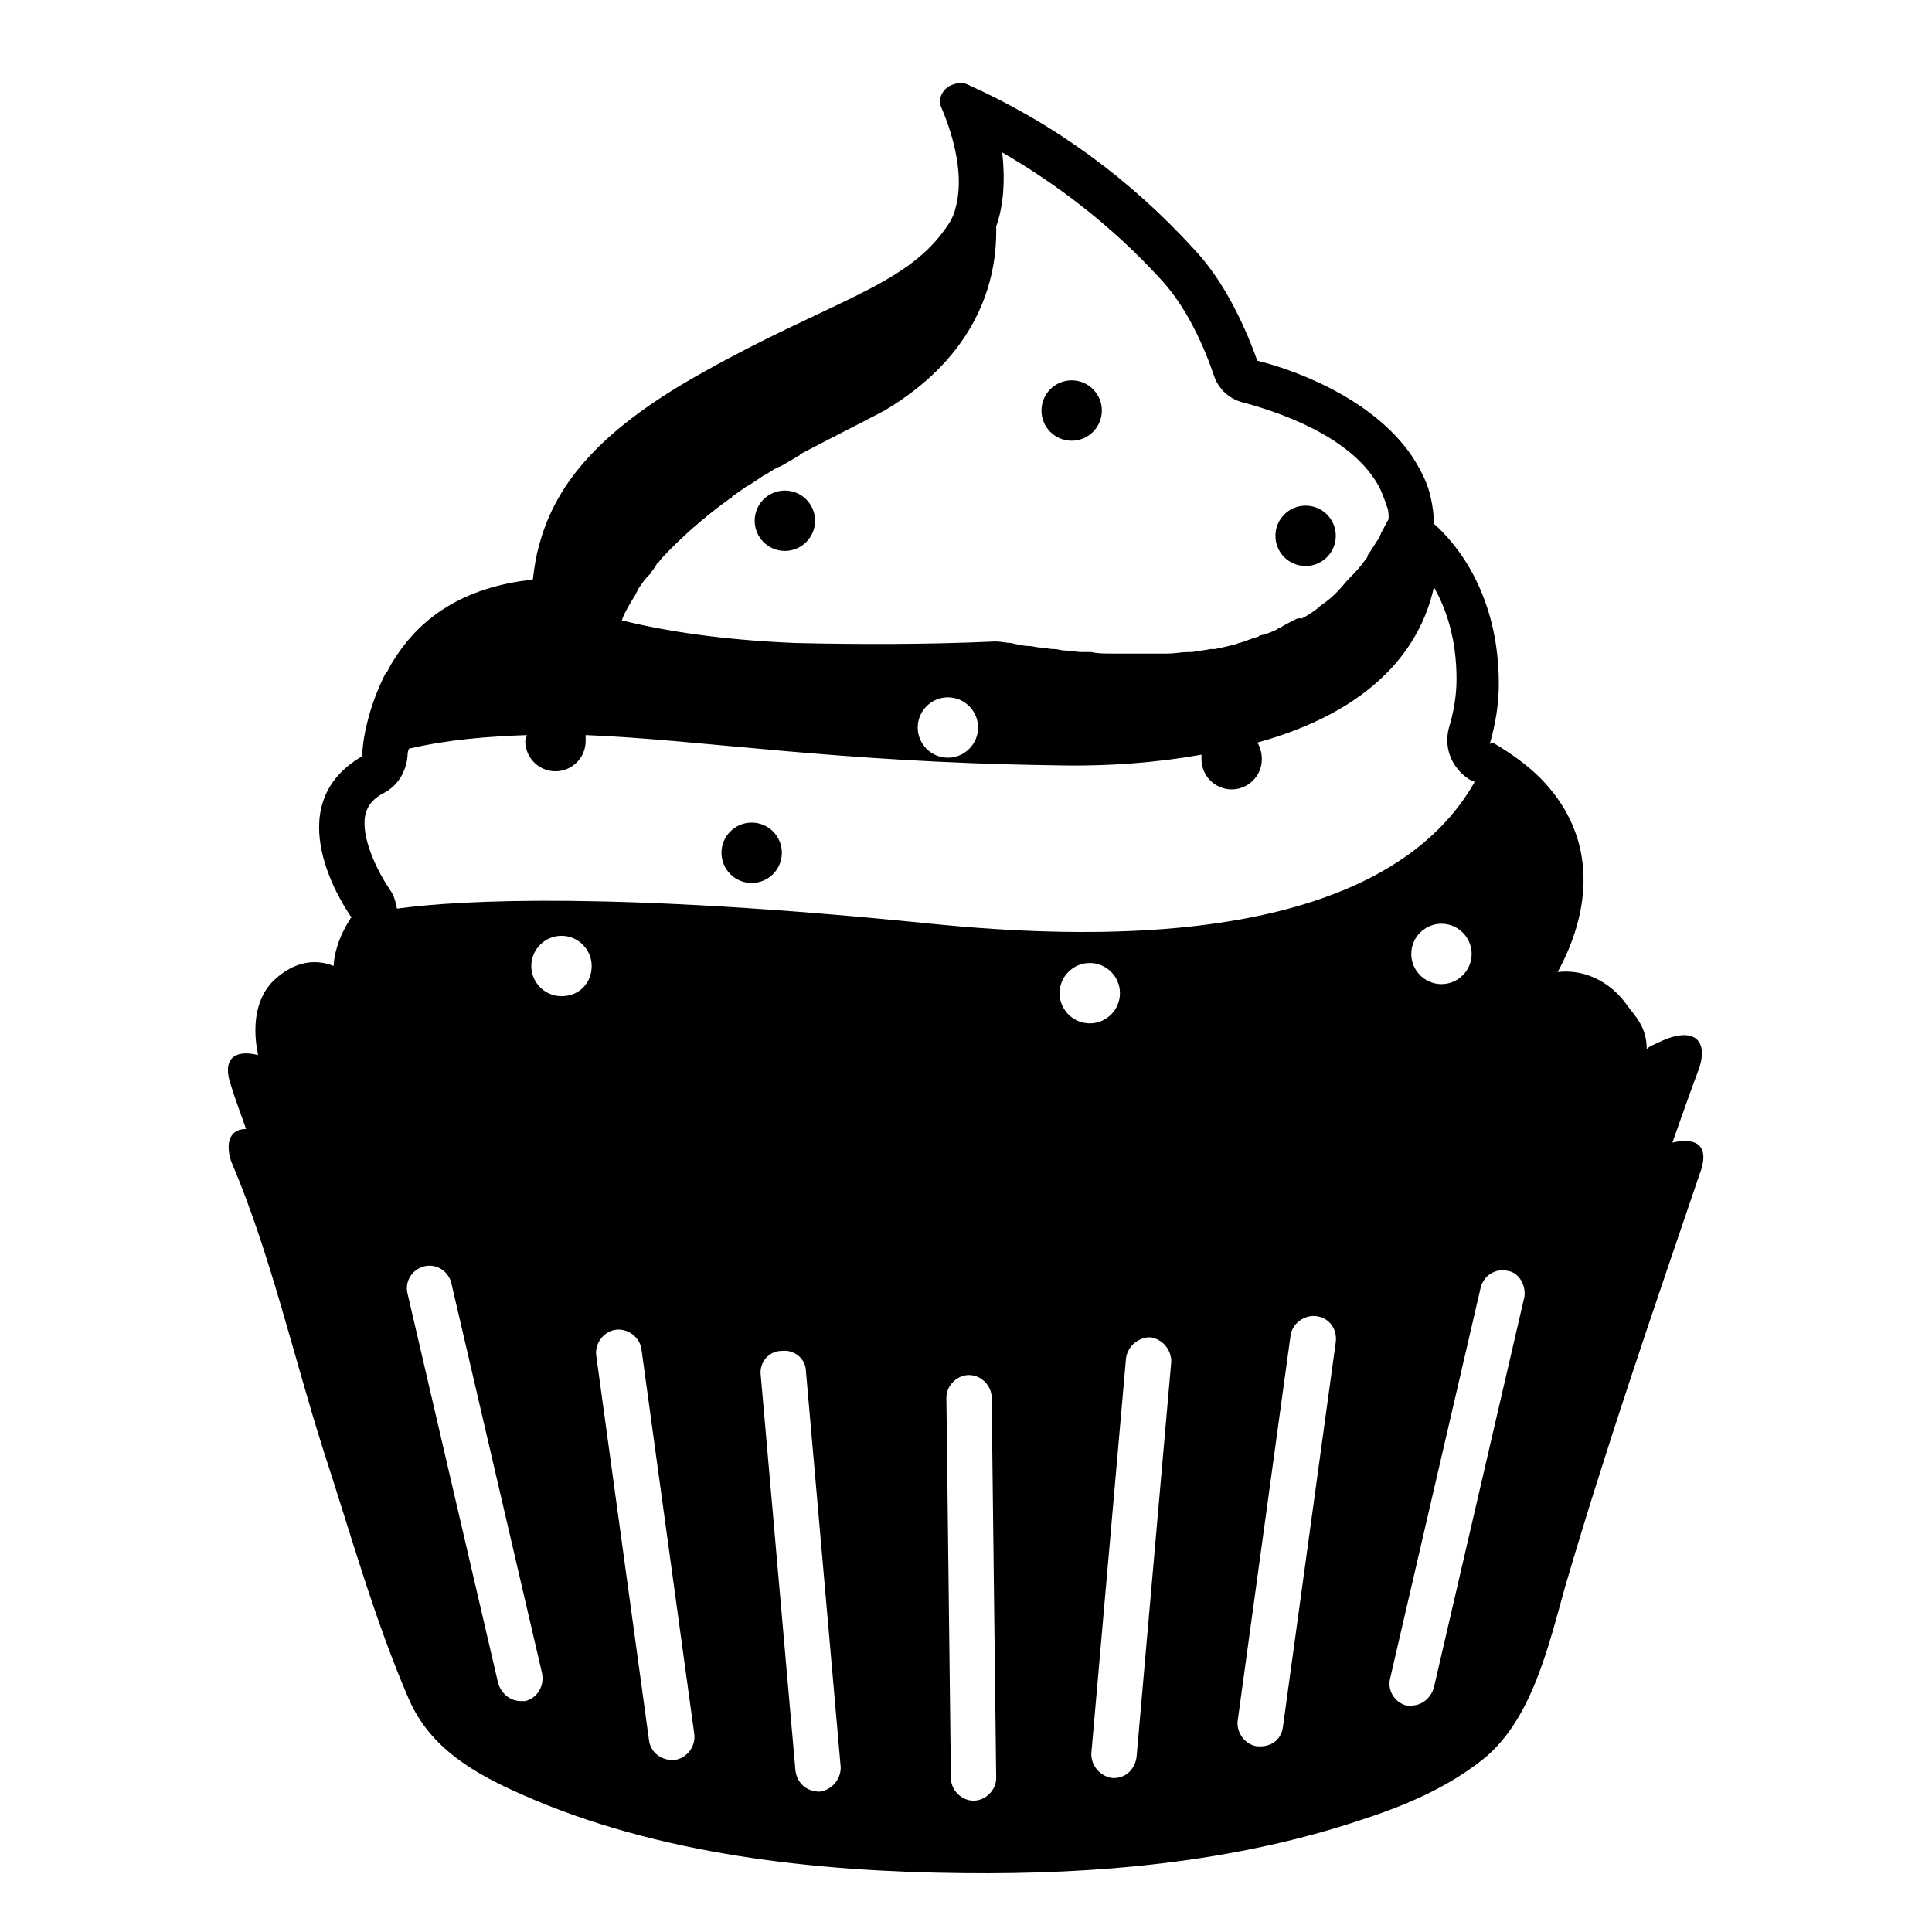 <svg width="128" height="128" xmlns="http://www.w3.org/2000/svg">
  <g>
    <circle cx="49.8" cy="56.5" r="2"/>
    <circle cx="52" cy="34.5" r="2"/>
    <circle cx="71" cy="27.2" r="2"/>
    <circle cx="86.5" cy="35.5" r="2"/>
    <path d="M110.8,75.7c0.6-1.7,1.2-3.4,1.8-5c0.6-2-0.6-2.7-2.8-1.6c-0.2,0.1-0.5,0.2-0.7,0.4c0-1.5-0.8-2.2-1.3-2.9 c-1.2-1.7-3-2.4-4.6-2.2c2.5-4.6,2.4-9.3-1.2-12.9c-0.8-0.8-1.9-1.6-3.1-2.3c0,0-0.1,0-0.2,0.1c0.4-1.4,0.6-2.7,0.6-4 c0-5.8-2.7-9.2-4.3-10.6c0-0.7-0.1-1.2-0.2-1.7c-0.2-1-0.7-1.9-1.2-2.7c-2.8-4.2-8.6-6-10.3-6.4c-1-2.8-2.4-5.5-4.2-7.4 c-4.2-4.6-9.2-8.3-15-10.9c-0.2-0.1-0.3-0.1-0.5-0.1c-0.2,0-0.5,0.1-0.7,0.2c-0.5,0.3-0.8,0.9-0.5,1.5c0.8,1.9,1.5,4.5,0.9,6.6 c-0.1,0.5-0.4,1-0.7,1.4c-2.7,3.8-7.7,4.8-15.9,9.4c-6.7,3.7-9.9,7.3-11,11.6c-0.2,0.7-0.3,1.4-0.4,2.2c-4.7,0.5-7.4,2.6-9,5 c-0.2,0.3-0.4,0.6-0.6,1c0,0,0,0.1-0.1,0.1c-1.2,2.3-1.6,4.6-1.6,5.6c-5.7,3.3-1.2,10-0.7,10.7c0,0-0.1,0-0.1,0.1 c0,0-1,1.4-1.1,3.1c-1.2-0.5-2.6-0.3-3.9,0.9c-1,0.9-1.6,2.6-1.1,5c-1.6-0.4-2.4,0.3-1.8,2c0.3,1,0.7,2,1,2.9c-1,0-1.4,0.8-1,2.1 c2.6,6.1,4.1,12.8,6.1,19.1c1.8,5.5,3.4,11.3,5.7,16.6c1.4,3.2,4.3,4.9,7.5,6.3c9,4,19.5,5.1,29.2,5.2c8.8,0.1,17.9-0.7,26.3-3.5 c2.8-0.9,5.7-2.1,8.1-4c3.3-2.6,4.4-7.6,5.5-11.5c2.7-9.2,5.8-18.2,8.9-27.3C113.3,76,112.5,75.3,110.8,75.7z M42.1,39.4l0.2-0.4 c0.2-0.3,0.4-0.6,0.6-0.8l0.2-0.2c0.1-0.2,0.3-0.4,0.4-0.6c0,0,0-0.1,0.1-0.1c0.2-0.3,0.5-0.6,0.8-0.9c0,0,0,0,0.1-0.1 c1.2-1.2,2.5-2.3,3.9-3.3c0,0,0.1,0,0.1-0.1c0.3-0.2,0.7-0.5,1-0.7c0.1,0,0.1-0.1,0.2-0.1c0.3-0.2,0.6-0.4,0.9-0.6 c0.1,0,0.1-0.1,0.2-0.1c0.3-0.2,0.6-0.4,0.9-0.5c0.1,0,0.1-0.1,0.2-0.1c0.3-0.2,0.7-0.4,1-0.6c0,0,0.1,0,0.1-0.1 c1.9-1,3.9-2,5.6-2.9C64,24,66.1,19.5,66,15c0.5-1.4,0.6-3.1,0.4-4.9c3.8,2.2,7.4,5,10.5,8.4c1.4,1.5,2.6,3.7,3.5,6.3 c0.3,1,1.1,1.7,2.1,1.9c1,0.3,6.4,1.7,8.6,5.1c0.4,0.6,0.6,1.2,0.8,1.8c0.1,0.2,0.1,0.5,0.1,0.8c-0.2,0.3-0.3,0.6-0.5,0.9 c0,0.1-0.1,0.2-0.1,0.3c-0.3,0.4-0.5,0.8-0.8,1.2c0,0,0,0,0,0.1c-0.3,0.4-0.6,0.8-0.9,1.1c-0.1,0.1-0.1,0.1-0.2,0.2 c-0.3,0.3-0.6,0.7-0.9,1c-0.1,0.1-0.1,0.1-0.2,0.2c-0.3,0.3-0.6,0.5-1,0.8l-0.1,0.1c-0.4,0.3-0.7,0.5-1.1,0.7c-0.1-0.1-0.2,0-0.3,0 c-0.4,0.2-0.8,0.4-1.1,0.6c-0.1,0-0.2,0.1-0.2,0.1c-0.4,0.2-0.7,0.3-1.1,0.4c-0.1,0-0.1,0.1-0.2,0.1c-0.4,0.1-0.8,0.3-1.2,0.4 c-0.1,0-0.2,0.1-0.3,0.1c-0.4,0.1-0.8,0.2-1.3,0.3c-0.1,0-0.2,0-0.3,0c-0.4,0.1-0.8,0.1-1.2,0.2c-0.1,0-0.2,0-0.3,0 c-0.4,0-0.9,0.1-1.3,0.1c-0.1,0-0.3,0-0.4,0c-0.4,0-0.9,0-1.4,0c-0.1,0-0.3,0-0.4,0c-0.4,0-0.8,0-1.1,0c-0.2,0-0.3,0-0.5,0 c-0.4,0-0.9,0-1.3-0.1c-0.2,0-0.4,0-0.6,0c-0.4,0-0.8-0.1-1.1-0.1c-0.3,0-0.5-0.1-0.8-0.1s-0.6-0.1-0.9-0.1c-0.2,0-0.5-0.1-0.7-0.1 c-0.4,0-0.8-0.1-1.2-0.2c-0.3,0-0.7-0.1-1-0.1h-0.1c-4.4,0.2-9,0.2-13.2,0.1c-4.9-0.2-8.7-0.8-11.5-1.5 C41.4,40.5,41.8,39.9,42.1,39.4z M64.8,48.2c0,1.1-0.9,2-2,2c-1.1,0-2-0.9-2-2c0-1.1,0.9-2,2-2C63.9,46.2,64.8,47.1,64.8,48.2z M34.8,112.7c-0.1,0-0.2,0-0.3,0c-0.7,0-1.3-0.5-1.5-1.2l-6-25.8c-0.2-0.8,0.3-1.6,1.1-1.8c0.8-0.2,1.6,0.3,1.8,1.1l6,25.8 C36.1,111.7,35.6,112.5,34.8,112.7z M37.2,66c-1.1,0-2-0.9-2-2s0.9-2,2-2c1.1,0,2,0.9,2,2S38.4,66,37.2,66z M44.7,116.6 c-0.1,0-0.1,0-0.2,0c-0.7,0-1.4-0.5-1.5-1.3l-3.5-25.5c-0.1-0.8,0.5-1.6,1.3-1.7c0.8-0.1,1.6,0.5,1.7,1.3l3.5,25.5 C46.1,115.7,45.5,116.5,44.7,116.6z M54.3,118.7L54.3,118.7c-0.9,0-1.5-0.6-1.6-1.4l-2.3-26.2c-0.1-0.8,0.5-1.6,1.4-1.6 c0.8-0.1,1.6,0.5,1.6,1.4l2.3,26.2C55.7,117.9,55.1,118.6,54.3,118.7z M64.5,119.3c-0.8,0-1.5-0.7-1.5-1.5l-0.3-25.2 c0-0.8,0.7-1.5,1.5-1.5s1.5,0.7,1.5,1.5l0.3,25.2C66,118.6,65.3,119.3,64.5,119.3z M70.2,65.8c0-1.1,0.9-2,2-2c1.1,0,2,0.9,2,2 c0,1.1-0.9,2-2,2C71.1,67.8,70.2,66.9,70.2,65.8z M75.3,116.4c-0.1,0.8-0.7,1.4-1.5,1.4h-0.1c-0.8-0.1-1.4-0.8-1.4-1.6L74.6,90 c0.1-0.8,0.8-1.4,1.6-1.4c0.8,0.1,1.4,0.8,1.4,1.6L75.3,116.4z M88.5,88.9L85,114.4c-0.1,0.8-0.7,1.3-1.5,1.3c-0.1,0-0.1,0-0.2,0 c-0.8-0.1-1.4-0.9-1.3-1.7l3.5-25.5c0.1-0.8,0.9-1.4,1.7-1.3C88.1,87.3,88.6,88.1,88.5,88.9z M61.7,61.2c-20.7-2.1-31-1.6-35.4-1 c-0.1-0.5-0.2-0.9-0.5-1.3c-0.8-1.2-1.9-3.4-1.6-4.9c0.1-0.4,0.3-1,1.3-1.5c0.9-0.5,1.4-1.4,1.5-2.4c0-0.1,0-0.3,0.1-0.5 c2.6-0.6,5.1-0.8,7.8-0.9c0,0.1-0.1,0.3-0.1,0.4c0,1.1,0.9,2,2,2c1.1,0,2-0.9,2-2c0-0.1,0-0.3,0-0.4c7.6,0.3,16.6,1.8,30.9,2 c3.8,0.1,7.1-0.2,9.9-0.7c0,0.1,0,0.2,0,0.3c0,1.1,0.9,2,2,2c1.1,0,2-0.9,2-2c0-0.4-0.1-0.8-0.3-1.1C90.9,47.1,94.1,43,95,38.9 c0.8,1.4,1.5,3.4,1.5,6.1c0,1.1-0.2,2.2-0.5,3.2c-0.3,1.1,0,2.2,0.8,3c0.3,0.3,0.6,0.5,0.9,0.6C94.1,58.2,84.4,63.5,61.7,61.2z M97.5,63.2c0,1.1-0.9,2-2,2s-2-0.9-2-2c0-1.1,0.9-2,2-2S97.5,62.1,97.5,63.2z M101,85.9l-6,25.9c-0.2,0.7-0.8,1.2-1.5,1.2 c-0.1,0-0.2,0-0.3,0c-0.8-0.2-1.3-1-1.1-1.8l6-25.9c0.2-0.8,1-1.3,1.8-1.1C100.6,84.3,101.1,85.1,101,85.9z"/>
  </g>
</svg>